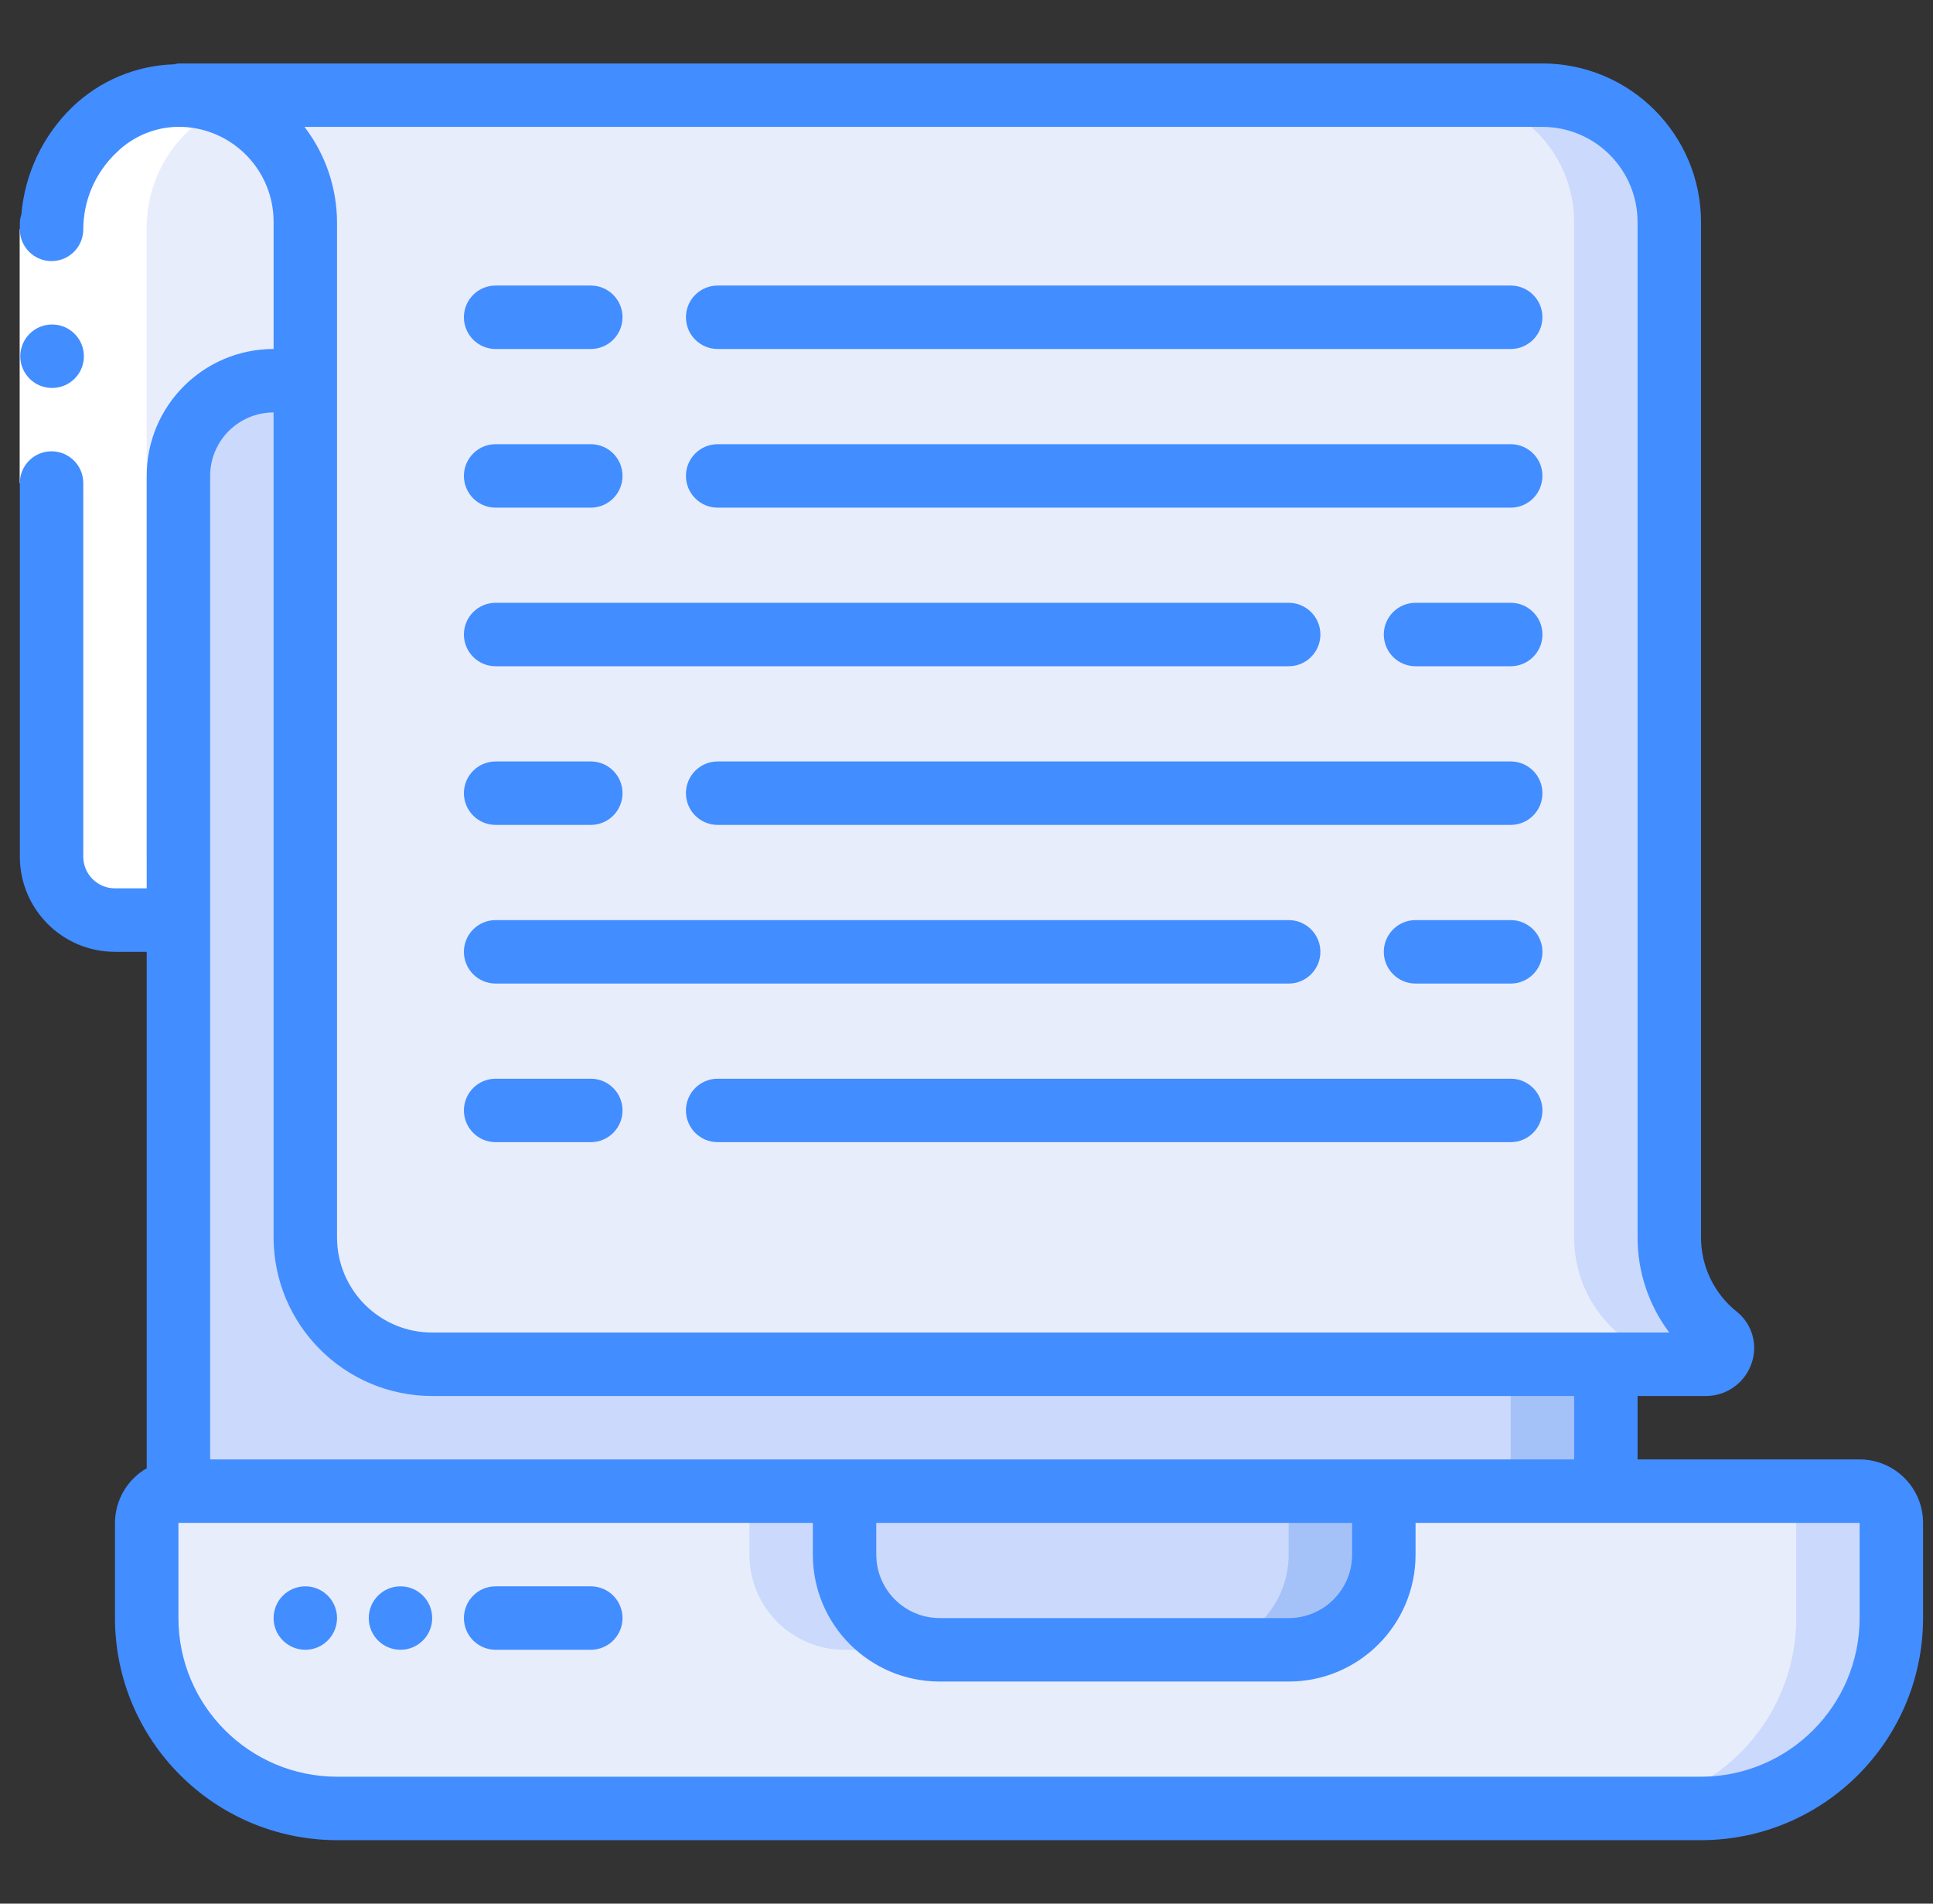 <svg width="65" height="64" viewBox="0 0 65 64" fill="none" xmlns="http://www.w3.org/2000/svg">
<rect x="0" y="0" width="65" height="64" fill="#333333" stroke="none"/>
<g id="laptop" clip-path="url(#clip0_21015_62920)">
<g id="Page-1">
<g id="027---Laptop-Copywriting">
<path id="Shape" d="M63.6 51.2V54.4C63.6 57.934 60.734 60.8 57.2 60.8H11.333C7.798 60.8 4.933 57.934 4.933 54.4V51.2C4.933 50.61 5.411 50.133 6 50.133H28.4V52.266C28.4 54.033 29.832 55.466 31.6 55.466H43.333C45.1 55.466 46.533 54.033 46.533 52.266V50.133H62.533C63.122 50.133 63.6 50.61 63.6 51.2Z" fill="#E8EDFC"/>
<path id="Shape_2" d="M28.4 55.466H31.6C29.833 55.466 28.4 54.033 28.4 52.266V50.133H25.2V52.266C25.2 54.033 26.633 55.466 28.4 55.466Z" fill="#CAD9FC"/>
<path id="Shape_3" d="M62.533 50.133H59.333C59.922 50.133 60.4 50.61 60.4 51.2V54.4C60.4 57.934 57.534 60.8 54 60.8H57.2C60.734 60.8 63.6 57.934 63.6 54.4V51.2C63.6 50.61 63.122 50.133 62.533 50.133Z" fill="#CAD9FC"/>
<path id="Shape_4" d="M46.533 50.133V52.266C46.533 54.033 45.1 55.466 43.333 55.466H31.6C29.833 55.466 28.4 54.033 28.4 52.266V50.133H46.533Z" fill="#CAD9FC"/>
<path id="Shape_5" d="M43.333 50.133V52.266C43.333 54.033 41.9 55.466 40.133 55.466H43.333C45.1 55.466 46.533 54.033 46.533 52.266V50.133H43.333Z" fill="#A4C2F7"/>
<path id="Shape_6" d="M54 45.865V50.132H6V15.999C6 14.232 7.432 12.799 9.2 12.799H10.266V41.599C10.265 42.731 10.714 43.817 11.514 44.617C12.315 45.418 13.401 45.867 14.533 45.865H54Z" fill="#CAD9FC"/>
<path id="Rectangle-path" d="M50.8 45.865H54V50.132H50.8V45.865Z" fill="#A4C2F7"/>
<path id="Shape_7" d="M57.37 45.866H14.533C13.401 45.867 12.315 45.418 11.514 44.618C10.714 43.817 10.265 42.731 10.266 41.599V7.466C10.269 5.186 8.479 3.307 6.202 3.199H51.866C54.223 3.199 56.133 5.109 56.133 7.466V41.599C56.129 42.895 56.719 44.121 57.733 44.927C57.905 45.074 57.966 45.314 57.884 45.525C57.803 45.736 57.597 45.873 57.37 45.866Z" fill="#E8EDFC"/>
<path id="Shape_8" d="M57.733 44.927C56.719 44.121 56.129 42.895 56.133 41.599V7.466C56.133 5.109 54.223 3.199 51.867 3.199H48.666C51.023 3.199 52.933 5.109 52.933 7.466V41.599C52.929 42.895 53.519 44.121 54.533 44.927C54.705 45.074 54.766 45.314 54.684 45.525C54.603 45.736 54.397 45.873 54.17 45.866H57.37C57.597 45.873 57.803 45.736 57.884 45.525C57.966 45.314 57.905 45.074 57.733 44.927Z" fill="#CAD9FC"/>
<path id="Shape_9" d="M10.266 7.466V12.799H9.2C7.432 12.799 6 14.232 6 15.999V30.933H3.866C2.69 30.929 1.737 29.976 1.733 28.799V7.711C1.699 5.3 3.591 3.3 6 3.199H6.202C8.479 3.307 10.269 5.186 10.266 7.466Z" fill="#E8EDFC"/>
<path id="Shape_10" d="M7.066 30.933C5.89 30.929 4.937 29.976 4.933 28.799V7.711C4.899 5.3 6.791 3.3 9.2 3.199H6C3.591 3.3 1.699 5.3 1.733 7.711V28.799C1.737 29.976 2.69 30.929 3.866 30.933H6" fill="white"/>
<path id="Rectangle-path_2" d="M0.667 7.711H2.8V16.244H0.667V7.711Z" fill="white"/>
<path id="Rectangle-path_3" d="M0.667 7.707H2.8V16.24H0.667V7.707Z" fill="white"/>
<g id="Group">
<path id="Shape_11" d="M62.533 49.066H55.066V46.933H57.373C58.058 46.93 58.667 46.497 58.894 45.85C59.123 45.22 58.924 44.514 58.399 44.096C57.639 43.49 57.198 42.571 57.2 41.599V7.466C57.196 4.522 54.811 2.136 51.867 2.133H6C5.951 2.139 5.903 2.149 5.856 2.162C4.576 2.2 3.356 2.712 2.432 3.598C1.442 4.556 0.833 5.841 0.718 7.213C0.69 7.295 0.673 7.38 0.667 7.466V7.711C0.667 8.301 1.144 8.778 1.733 8.778C2.322 8.778 2.8 8.301 2.8 7.711C2.802 6.74 3.201 5.812 3.904 5.142C4.498 4.548 5.314 4.23 6.153 4.266C7.862 4.346 9.205 5.756 9.2 7.466V11.733C6.843 11.733 4.933 13.643 4.933 15.999V29.866H3.866C3.277 29.866 2.8 29.389 2.8 28.799V16.239C2.8 15.65 2.322 15.173 1.733 15.173C1.144 15.173 0.667 15.65 0.667 16.239V28.799C0.667 30.567 2.099 32 3.866 32H4.933V49.363C4.275 49.741 3.869 50.441 3.866 51.2V54.4C3.871 58.521 7.211 61.861 11.333 61.866H57.2C61.322 61.861 64.662 58.521 64.666 54.4V51.2C64.666 50.021 63.711 49.066 62.533 49.066ZM55.066 7.466V41.599C55.064 42.754 55.439 43.877 56.133 44.8H14.533C12.766 44.8 11.333 43.367 11.333 41.599V7.466C11.327 6.309 10.943 5.185 10.239 4.266H51.867C53.634 4.266 55.066 5.699 55.066 7.466ZM7.066 15.999C7.066 14.821 8.022 13.866 9.2 13.866V41.599C9.203 44.544 11.589 46.929 14.533 46.933H52.933V49.066H7.066V15.999ZM29.466 51.2H45.467V52.266C45.467 53.444 44.511 54.4 43.333 54.4H31.6C30.422 54.4 29.466 53.444 29.466 52.266V51.2ZM62.533 54.4C62.53 57.343 60.144 59.729 57.2 59.733H11.333C8.389 59.729 6.003 57.343 6 54.4V51.2H27.333V52.266C27.333 54.623 29.243 56.533 31.6 56.533H43.333C45.69 56.533 47.6 54.623 47.6 52.266V51.2H62.533V54.4Z" fill="#428DFF"/>
<path id="Shape_12" d="M19.866 53.332H16.666C16.077 53.332 15.6 53.81 15.6 54.399C15.6 54.988 16.077 55.465 16.666 55.465H19.866C20.456 55.465 20.933 54.988 20.933 54.399C20.933 53.81 20.456 53.332 19.866 53.332Z" fill="#428DFF"/>
<path id="Oval" d="M10.267 55.465C10.856 55.465 11.333 54.988 11.333 54.399C11.333 53.81 10.856 53.332 10.267 53.332C9.678 53.332 9.2 53.81 9.2 54.399C9.2 54.988 9.678 55.465 10.267 55.465Z" fill="#428DFF"/>
<path id="Oval_2" d="M13.467 55.465C14.056 55.465 14.533 54.988 14.533 54.399C14.533 53.81 14.056 53.332 13.467 53.332C12.877 53.332 12.4 53.81 12.4 54.399C12.4 54.988 12.877 55.465 13.467 55.465Z" fill="#428DFF"/>
<path id="Shape_13" d="M1.754 13.043C1.165 13.046 0.685 12.571 0.682 11.982C0.679 11.393 1.155 10.913 1.744 10.91H1.754C2.343 10.91 2.821 11.388 2.821 11.977C2.821 12.566 2.343 13.043 1.754 13.043Z" fill="#428DFF"/>
<path id="Shape_14" d="M16.666 11.733H19.866C20.456 11.733 20.933 11.255 20.933 10.666C20.933 10.077 20.456 9.6 19.866 9.6H16.666C16.077 9.6 15.6 10.077 15.6 10.666C15.6 11.255 16.077 11.733 16.666 11.733Z" fill="#428DFF"/>
<path id="Shape_15" d="M50.8 9.6H24.133C23.544 9.6 23.066 10.077 23.066 10.666C23.066 11.255 23.544 11.733 24.133 11.733H50.8C51.389 11.733 51.866 11.255 51.866 10.666C51.866 10.077 51.389 9.6 50.8 9.6Z" fill="#428DFF"/>
<path id="Shape_16" d="M16.666 17.067H19.866C20.456 17.067 20.933 16.589 20.933 16C20.933 15.411 20.456 14.934 19.866 14.934H16.666C16.077 14.934 15.6 15.411 15.6 16C15.6 16.589 16.077 17.067 16.666 17.067Z" fill="#428DFF"/>
<path id="Shape_17" d="M50.8 14.934H24.133C23.544 14.934 23.066 15.411 23.066 16C23.066 16.589 23.544 17.067 24.133 17.067H50.8C51.389 17.067 51.866 16.589 51.866 16C51.866 15.411 51.389 14.934 50.8 14.934Z" fill="#428DFF"/>
<path id="Shape_18" d="M50.8 20.266H47.6C47.011 20.266 46.533 20.743 46.533 21.332C46.533 21.921 47.011 22.399 47.6 22.399H50.8C51.389 22.399 51.867 21.921 51.867 21.332C51.867 20.743 51.389 20.266 50.8 20.266Z" fill="#428DFF"/>
<path id="Shape_19" d="M16.666 22.399H43.333C43.922 22.399 44.4 21.921 44.4 21.332C44.4 20.743 43.922 20.266 43.333 20.266H16.666C16.077 20.266 15.6 20.743 15.6 21.332C15.6 21.921 16.077 22.399 16.666 22.399Z" fill="#428DFF"/>
<path id="Shape_20" d="M16.666 27.733H19.866C20.456 27.733 20.933 27.255 20.933 26.666C20.933 26.077 20.456 25.6 19.866 25.6H16.666C16.077 25.6 15.6 26.077 15.6 26.666C15.6 27.255 16.077 27.733 16.666 27.733Z" fill="#428DFF"/>
<path id="Shape_21" d="M50.8 25.6H24.133C23.544 25.6 23.066 26.077 23.066 26.666C23.066 27.255 23.544 27.733 24.133 27.733H50.8C51.389 27.733 51.866 27.255 51.866 26.666C51.866 26.077 51.389 25.6 50.8 25.6Z" fill="#428DFF"/>
<path id="Shape_22" d="M50.8 30.934H47.6C47.011 30.934 46.533 31.411 46.533 32C46.533 32.589 47.011 33.067 47.6 33.067H50.8C51.389 33.067 51.867 32.589 51.867 32C51.867 31.411 51.389 30.934 50.8 30.934Z" fill="#428DFF"/>
<path id="Shape_23" d="M16.666 33.067H43.333C43.922 33.067 44.4 32.589 44.4 32C44.4 31.411 43.922 30.934 43.333 30.934H16.666C16.077 30.934 15.6 31.411 15.6 32C15.6 32.589 16.077 33.067 16.666 33.067Z" fill="#428DFF"/>
<path id="Shape_24" d="M19.866 36.266H16.666C16.077 36.266 15.6 36.743 15.6 37.332C15.6 37.921 16.077 38.399 16.666 38.399H19.866C20.456 38.399 20.933 37.921 20.933 37.332C20.933 36.743 20.456 36.266 19.866 36.266Z" fill="#428DFF"/>
<path id="Shape_25" d="M50.8 36.266H24.133C23.544 36.266 23.066 36.743 23.066 37.332C23.066 37.921 23.544 38.399 24.133 38.399H50.8C51.389 38.399 51.866 37.921 51.866 37.332C51.866 36.743 51.389 36.266 50.8 36.266Z" fill="#428DFF"/>
</g>
</g>
</g>
</g>
<defs>
<clipPath id="clip0_21015_62920">
<rect width="64" height="64" fill="white" transform="translate(0.667)"/>
</clipPath>
</defs>
</svg>
